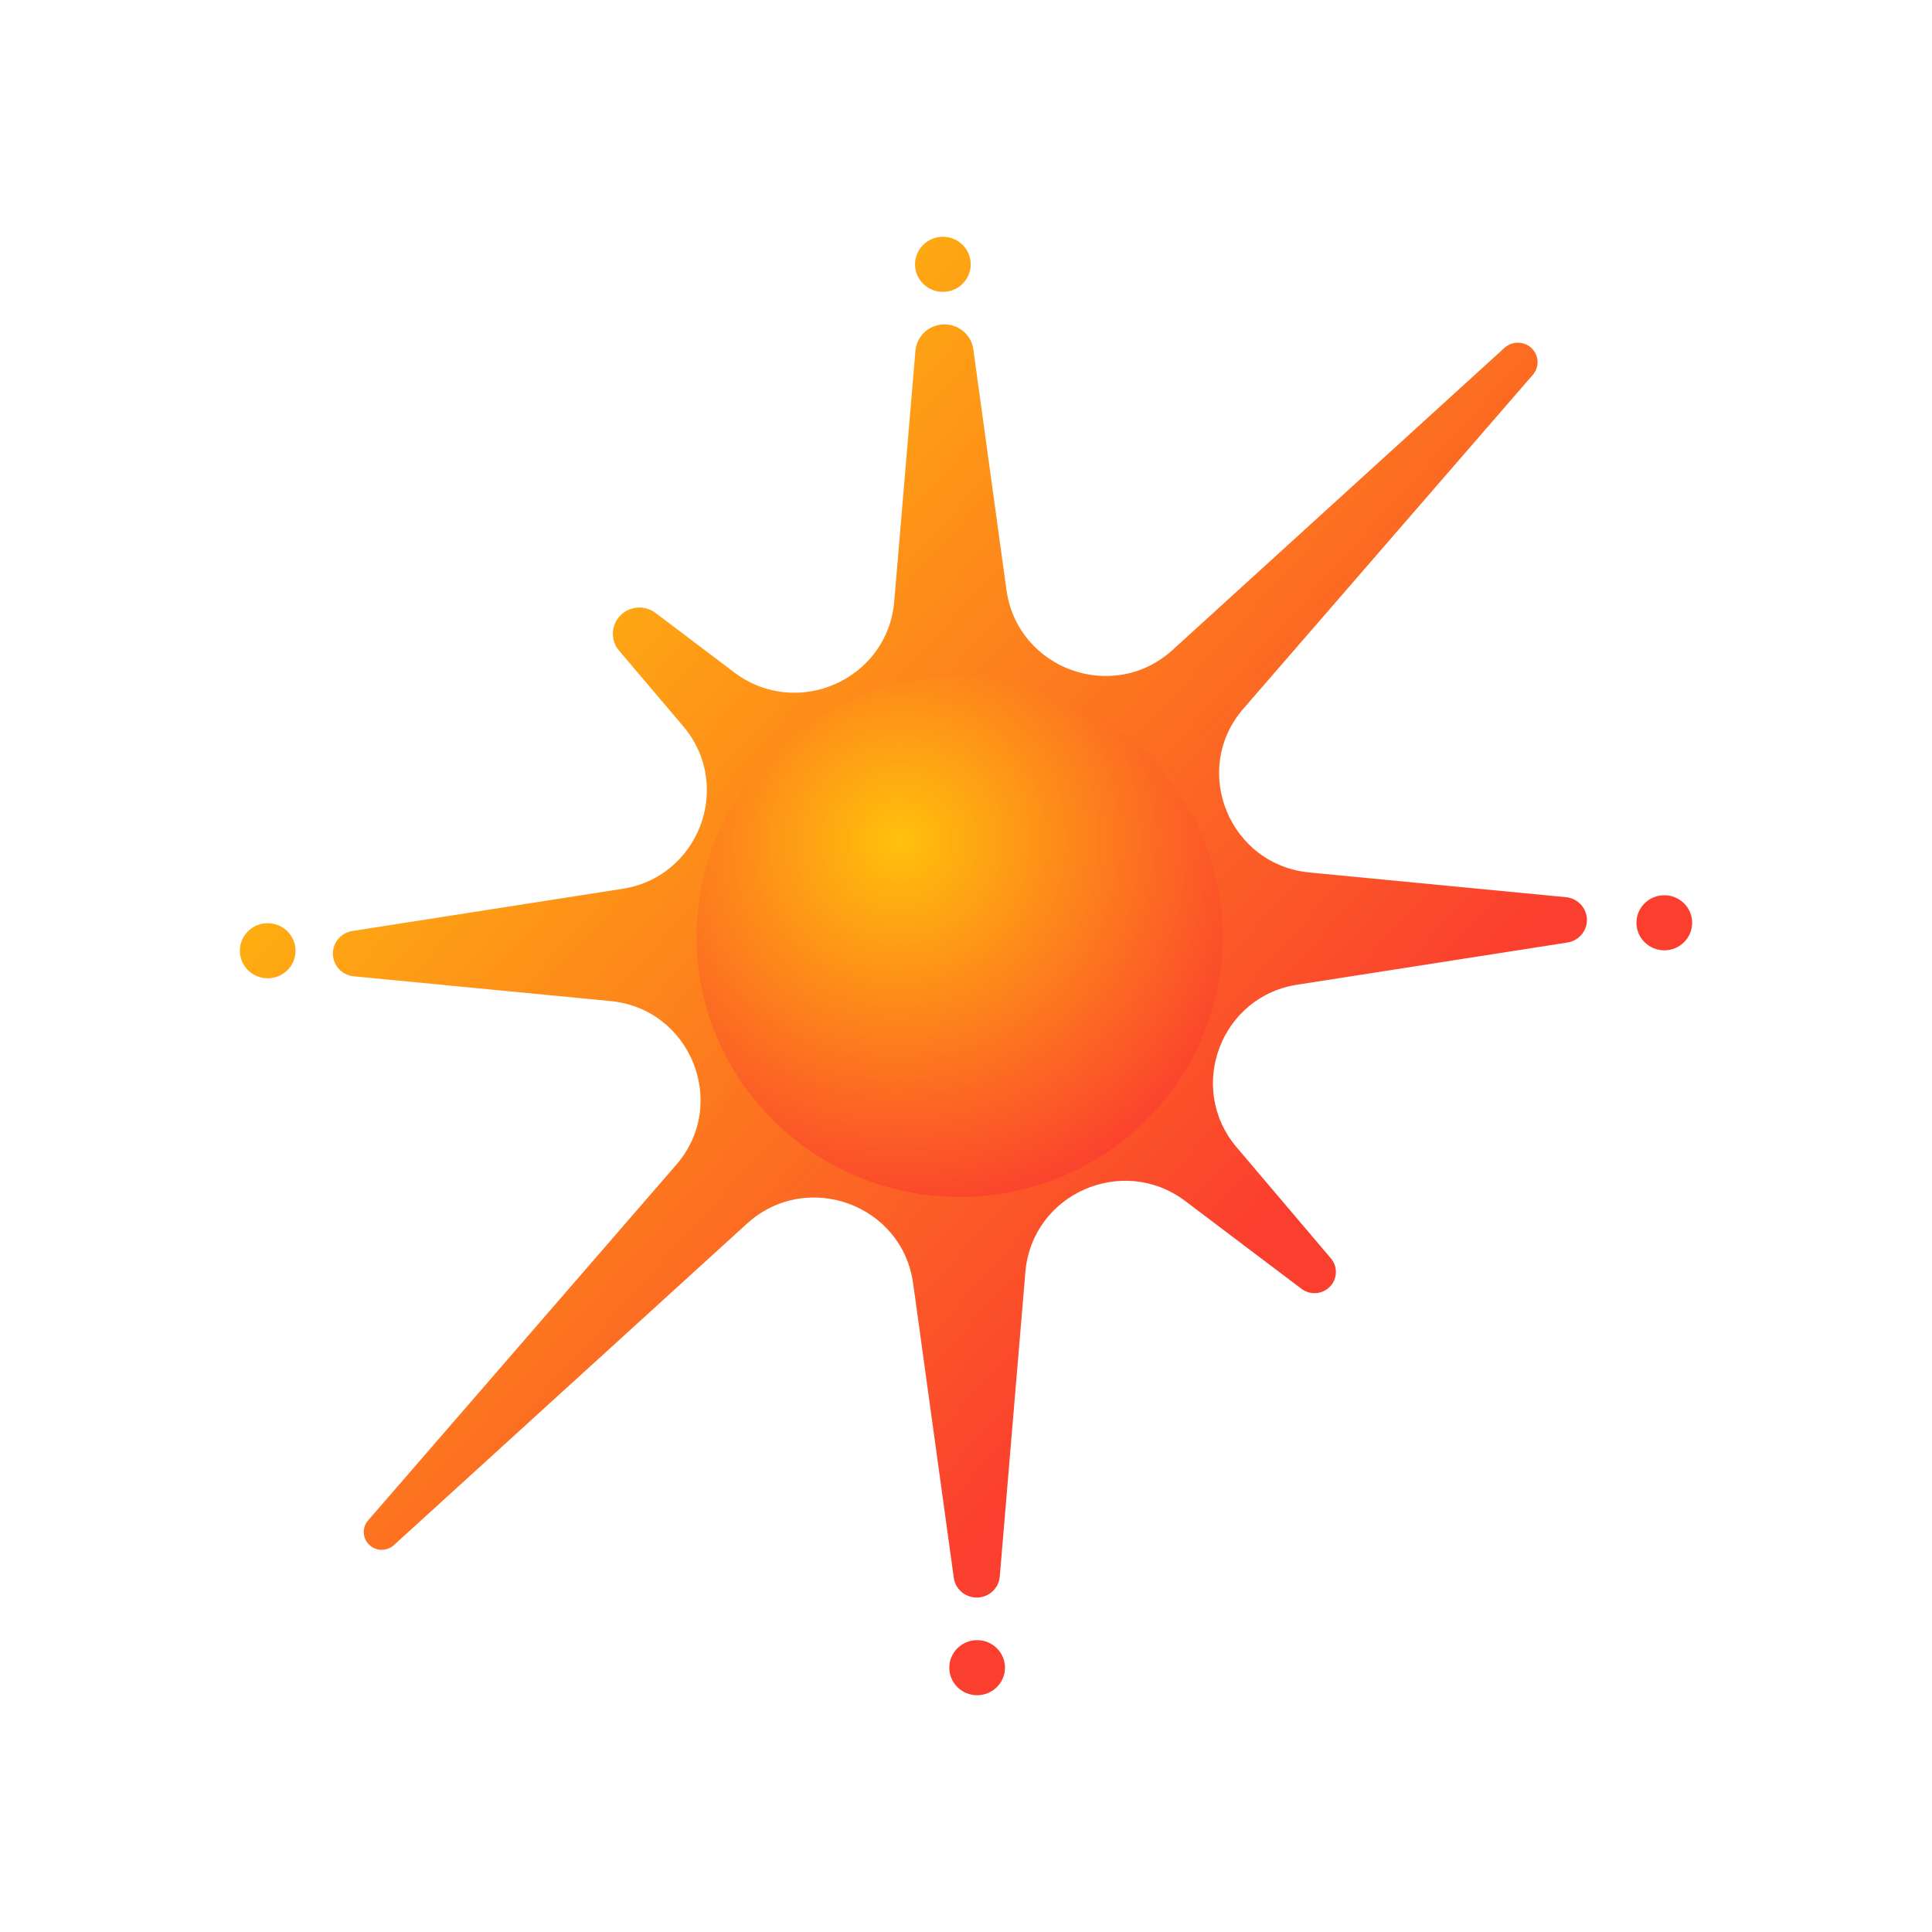 <svg
        width="248"
        height="248"
        viewBox="0 0 248 248"
        fill="none"
        xmlns="http://www.w3.org/2000/svg"
>
  <!-- White background filling the entire square -->
  <rect width="248" height="248" fill="white" />

  <g clip-path="url(#clip0_3159_613)">
    <path
            d="M125.43 210.536C127.404 210.536 129.004 212.119 129.004 214.072C129.004 216.024 127.404 217.607 125.43 217.607C123.456 217.607 121.855 216.024 121.855 214.072C121.855 212.119 123.456 210.536 125.43 210.536ZM121.547 41.653C123.293 41.798 124.704 43.121 124.94 44.837L129.192 75.728C130.62 85.934 142.929 90.356 150.527 83.421L193.125 44.65C194.152 43.714 195.753 43.779 196.699 44.794C197.568 45.726 197.594 47.152 196.76 48.114L159.614 90.962C152.776 98.836 157.822 111.132 168.246 112.01L201.021 115.169C202.653 115.326 203.848 116.761 203.688 118.374C203.557 119.704 202.532 120.778 201.196 120.987L166.757 126.364C156.758 127.727 152.229 139.568 158.733 147.261L170.841 161.534C171.816 162.684 171.663 164.398 170.499 165.361C169.513 166.178 168.086 166.21 167.063 165.437L152.138 154.166C144.084 148.109 132.474 153.257 131.623 163.281L128.334 202.376C128.198 203.991 126.763 205.191 125.129 205.057C123.742 204.943 122.621 203.892 122.433 202.53L117.217 164.766C115.819 154.56 103.51 150.138 95.882 157.073L50.566 198.335C49.629 199.189 48.167 199.13 47.303 198.204C46.51 197.353 46.486 196.051 47.247 195.173L86.795 149.532C93.633 141.658 88.618 129.362 78.194 128.485L45.411 125.324C43.779 125.167 42.585 123.732 42.744 122.119C42.875 120.789 43.9 119.715 45.236 119.506L79.653 114.13C89.652 112.767 94.211 100.926 87.707 93.233L79.465 83.517C78.255 82.091 78.445 79.967 79.888 78.772C81.111 77.759 82.882 77.72 84.15 78.678L94.271 86.328C102.325 92.385 113.935 87.237 114.786 77.213L117.509 45.027C117.681 42.994 119.488 41.483 121.547 41.653ZM34.362 118.507C36.336 118.507 37.937 120.089 37.937 122.042C37.937 123.994 36.336 125.577 34.362 125.577C32.388 125.577 30.788 123.994 30.788 122.042C30.788 120.089 32.388 118.507 34.362 118.507ZM213.638 114.917C215.612 114.917 217.212 116.5 217.212 118.452C217.212 120.405 215.612 121.988 213.638 121.988C211.664 121.988 210.063 120.405 210.063 118.452C210.063 116.5 211.664 114.917 213.638 114.917ZM121.03 30.393C123.005 30.393 124.605 31.976 124.605 33.928C124.605 35.881 123.005 37.464 121.03 37.464C119.056 37.464 117.456 35.881 117.456 33.928C117.456 31.976 119.056 30.393 121.03 30.393Z"
            fill="url(#paint0_linear_3159_613)"
    />
    <path
            d="M123.175 153.643C141.824 153.643 156.941 138.691 156.941 120.247C156.941 101.803 141.824 86.851 123.175 86.851C104.527 86.851 89.41 101.803 89.41 120.247C89.41 138.691 104.527 153.643 123.175 153.643Z"
            fill="url(#paint1_radial_3159_613)"
    />
  </g>
  <defs>
    <linearGradient
            id="paint0_linear_3159_613"
            x1="55.146"
            y1="60.172"
            x2="162.052"
            y2="156.952"
            gradientUnits="userSpaceOnUse"
    >
      <stop stop-color="#FFC10B" />
      <stop offset="1" stop-color="#FB3F2E" />
    </linearGradient>
    <radialGradient
            id="paint1_radial_3159_613"
            cx="0"
            cy="0"
            r="1"
            gradientUnits="userSpaceOnUse"
            gradientTransform="translate(115.464 107.918) rotate(67.52) scale(49.091 49.568)"
    >
      <stop stop-color="#FFC10B" />
      <stop offset="1" stop-color="#FB3F2E" />
    </radialGradient>
    <clipPath id="clip0_3159_613">
      <rect width="188" height="188" fill="white" transform="translate(30 30)" />
    </clipPath>
  </defs>
</svg>
